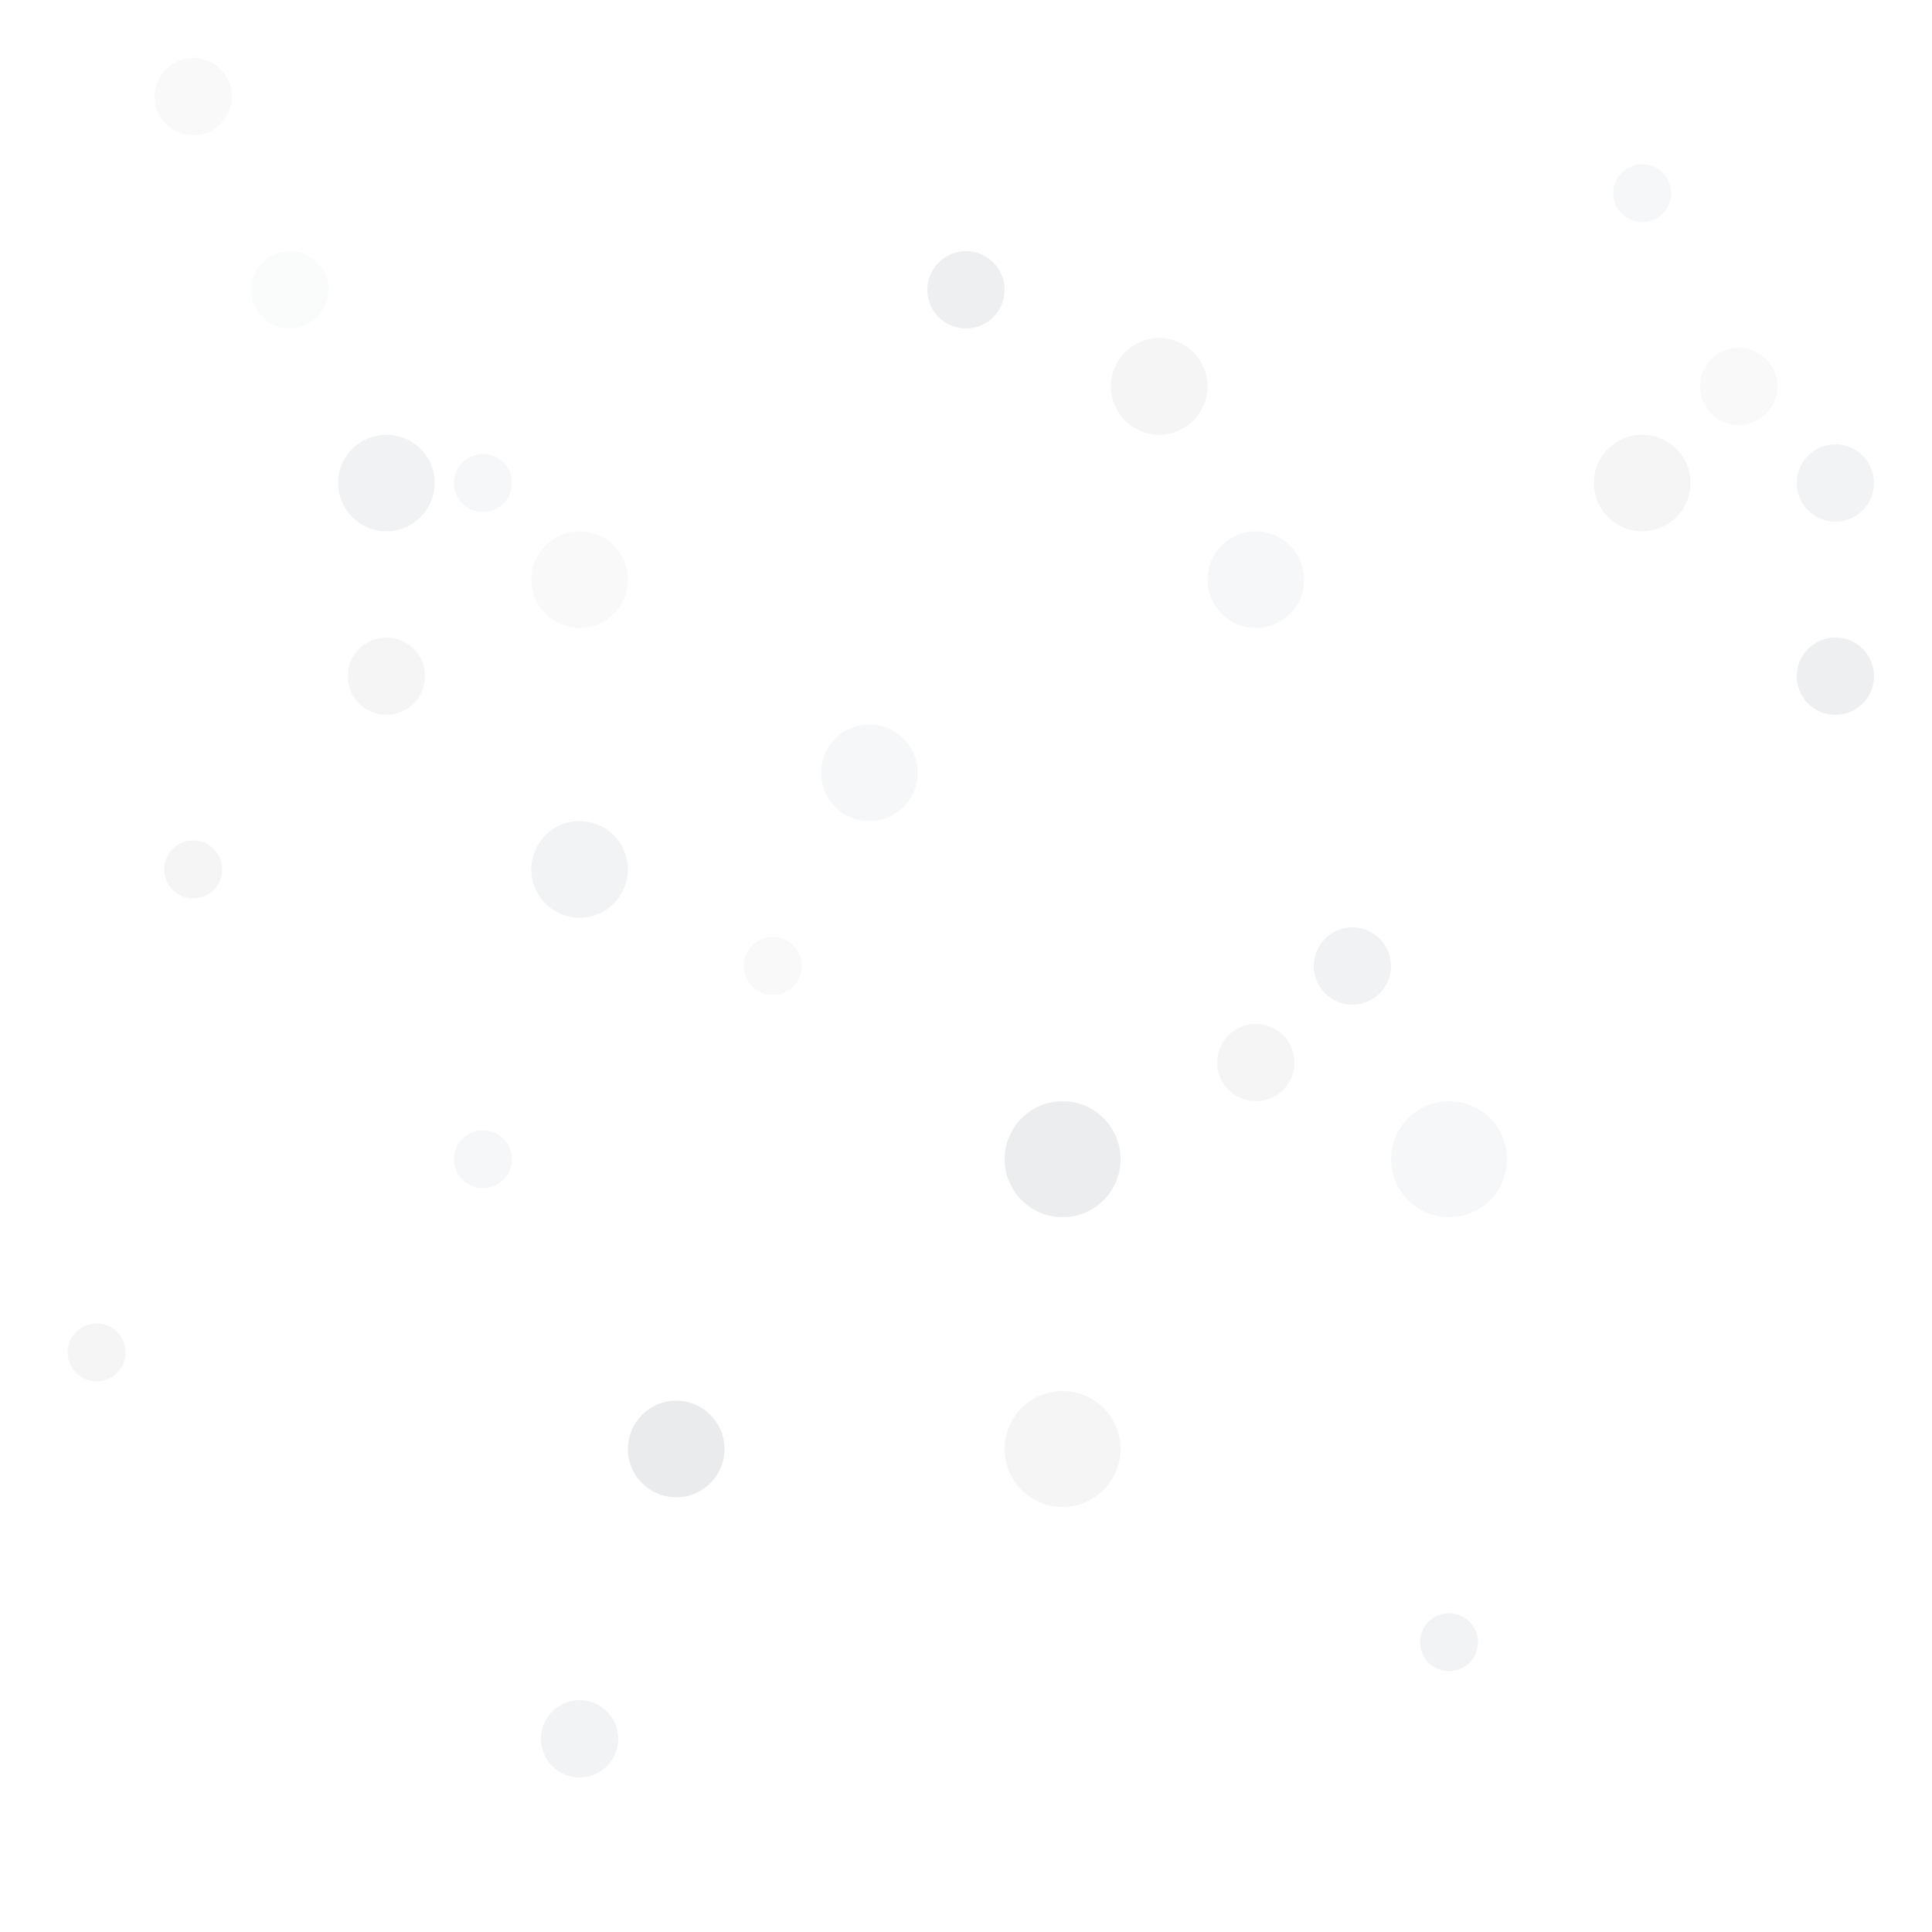 <svg viewBox="0 0 200 200" xmlns="http://www.w3.org/2000/svg">
  
  <!-- Burbujas dispersas en varias posiciones -->
  <circle cx="170" cy="50" r="5" fill="#2F3B4B" opacity="0.05"/>
  <circle cx="140" cy="100" r="4" fill="#2F3B4B" opacity="0.07"/>
  <circle cx="190" cy="70" r="4" fill="#2F3B4B" opacity="0.08"/>
  <circle cx="110" cy="120" r="6" fill="#2F3B4B" opacity="0.09"/>
  <circle cx="70" cy="150" r="5" fill="#2F3B4B" opacity="0.1"/>
  <circle cx="60" cy="180" r="4" fill="#2F3B4B" opacity="0.06"/>
  <circle cx="40" cy="50" r="5" fill="#2F3B4B" opacity="0.07"/>
  <circle cx="20" cy="90" r="3" fill="#2F3B4B" opacity="0.05"/>
  <circle cx="100" cy="30" r="4" fill="#2F3B4B" opacity="0.08"/>
  <circle cx="150" cy="170" r="3" fill="#2F3B4B" opacity="0.06"/>
  
  <!-- Burbujas adicionales en posiciones variadas -->
  <circle cx="180" cy="40" r="4" fill="#2F3B4B" opacity="0.03"/>
  <circle cx="130" cy="60" r="5" fill="#2F3B4B" opacity="0.04"/>
  <circle cx="110" cy="150" r="6" fill="#2F3B4B" opacity="0.05"/>
  <circle cx="80" cy="100" r="3" fill="#2F3B4B" opacity="0.03"/>
  <circle cx="50" cy="120" r="3" fill="#2F3B4B" opacity="0.04"/>
  <circle cx="120" cy="40" r="5" fill="#2F3B4B" opacity="0.05"/>
  <circle cx="30" cy="30" r="4" fill="#2F3B4B" opacity="0.02"/>
  <circle cx="170" cy="20" r="3" fill="#2F3B4B" opacity="0.04"/>
  <circle cx="60" cy="90" r="5" fill="#2F3B4B" opacity="0.06"/>
  <circle cx="40" cy="70" r="4" fill="#2F3B4B" opacity="0.05"/>
  
  <!-- Más burbujas dispersas -->
  <circle cx="150" cy="120" r="6" fill="#2F3B4B" opacity="0.04"/>
  <circle cx="190" cy="50" r="4" fill="#2F3B4B" opacity="0.06"/>
  <circle cx="20" cy="10" r="4" fill="#2F3B4B" opacity="0.03"/>
  <circle cx="50" cy="50" r="3" fill="#2F3B4B" opacity="0.04"/>
  <circle cx="130" cy="110" r="4" fill="#2F3B4B" opacity="0.05"/>
  <circle cx="60" cy="60" r="5" fill="#2F3B4B" opacity="0.03"/>
  <circle cx="90" cy="80" r="5" fill="#2F3B4B" opacity="0.04"/>
  <circle cx="10" cy="140" r="3" fill="#2F3B4B" opacity="0.05"/>
</svg>
